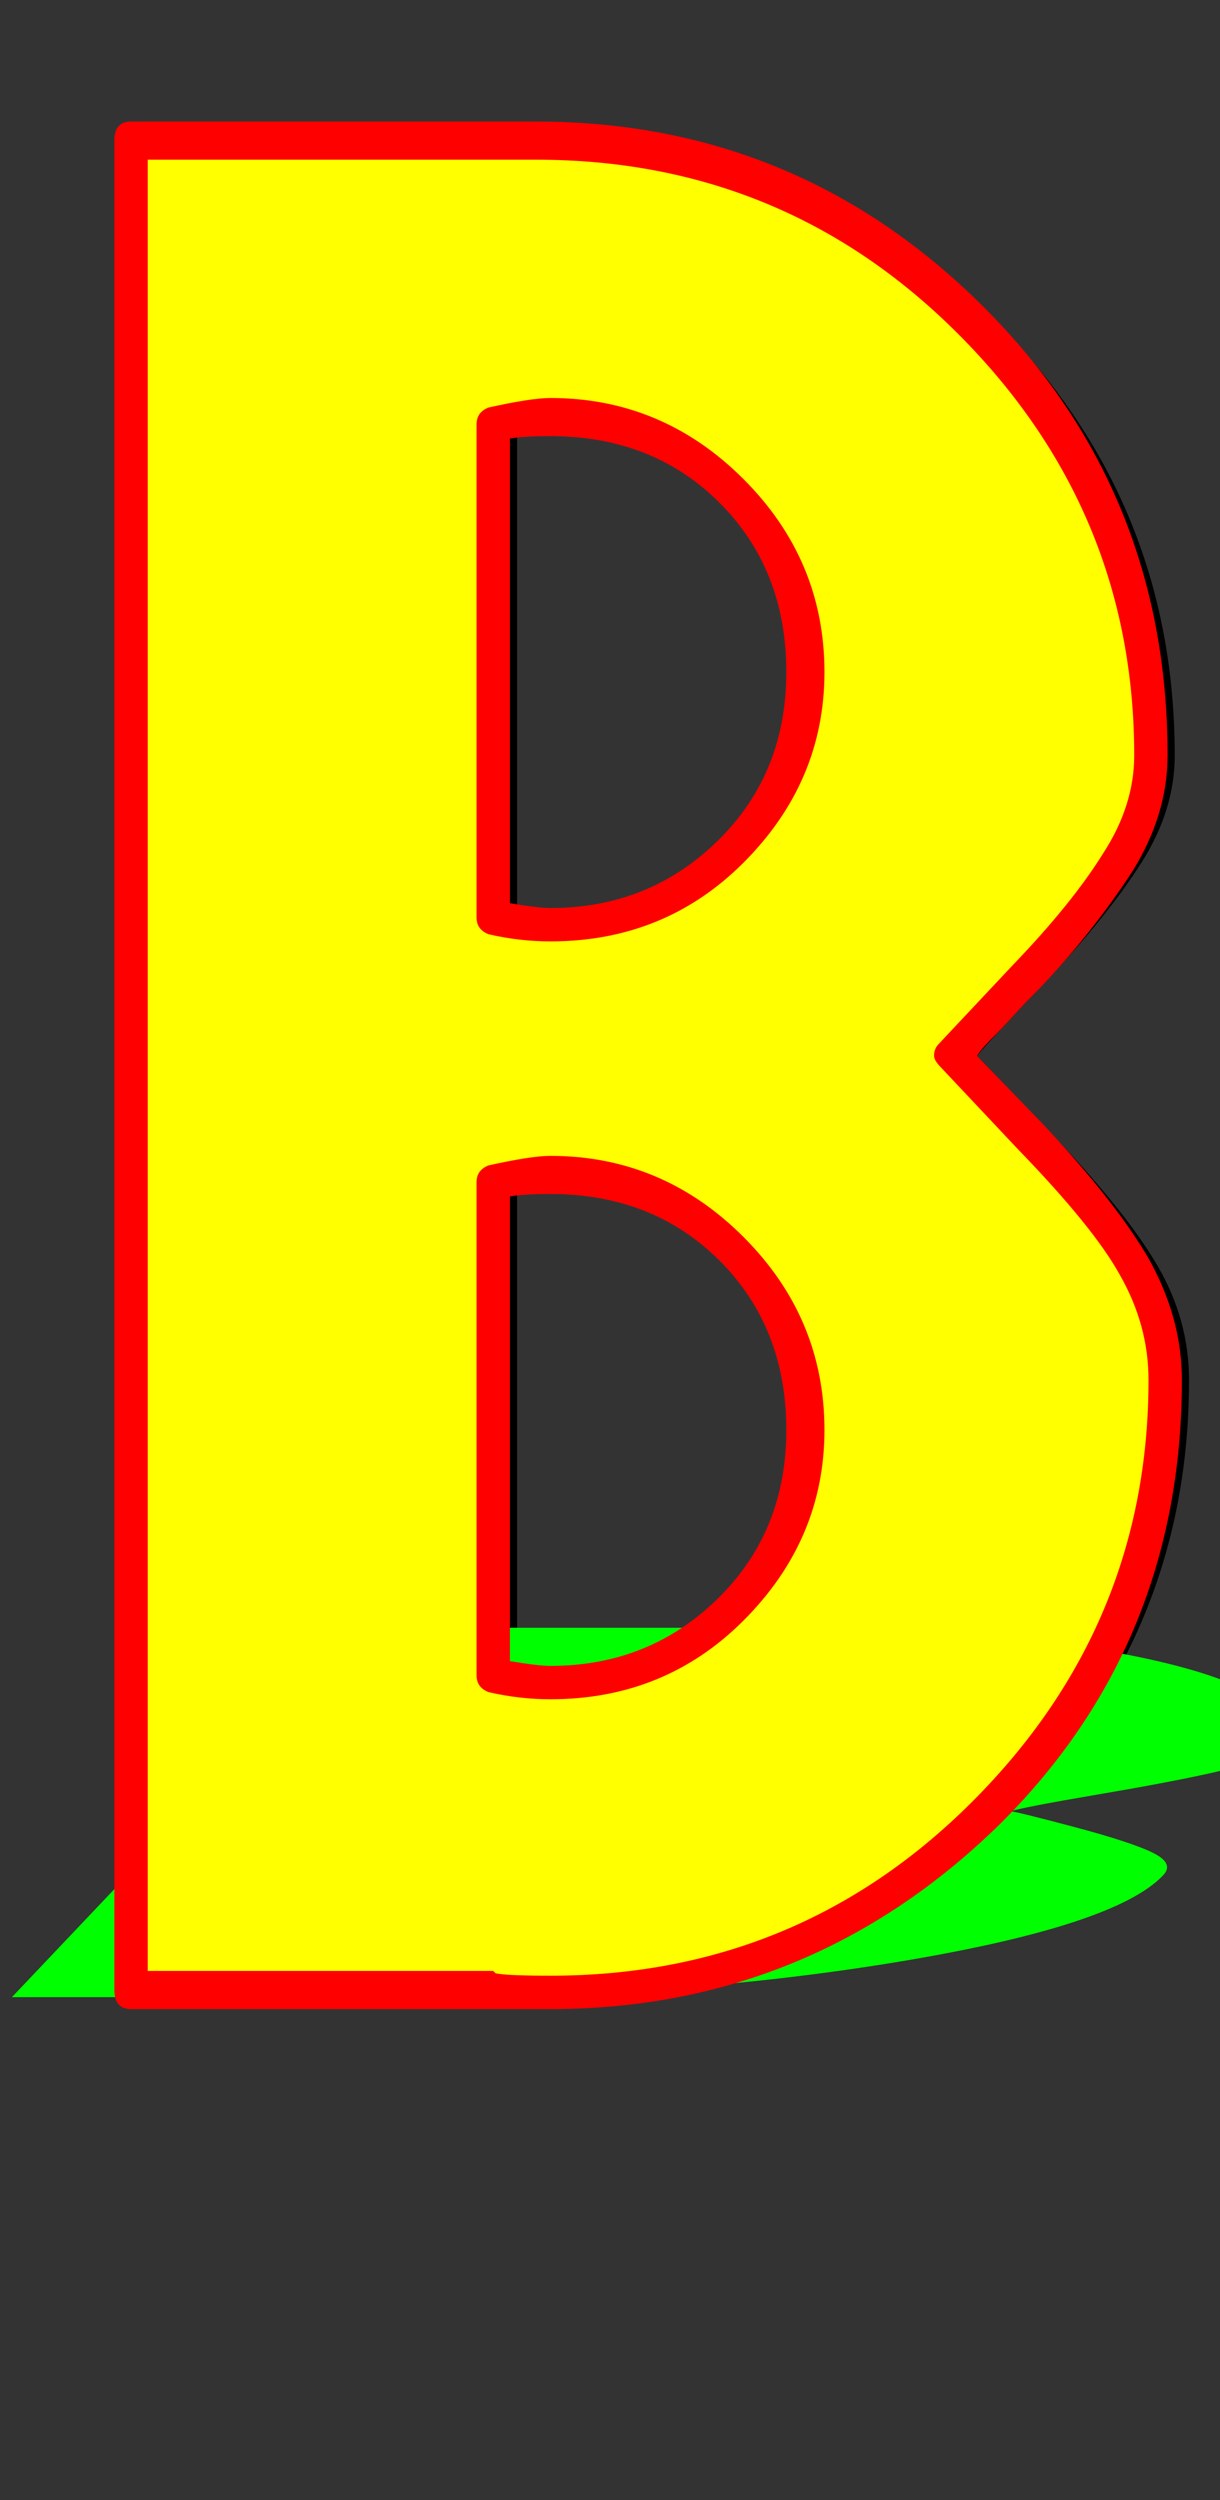 <svg xmlns="http://www.w3.org/2000/svg" id="glyph37" viewBox="0 0 512 1049">
  <rect x="0" y="0" width="512" height="1049" fill="#333333" stroke="none"/>
  <defs/>
  <path fill="#000000" d="M217,59 Q223,59 235,59 Q342,59 417.5,134.5 Q493,210 493,317 Q493,340 479,362 Q465,384 440.5,410 Q416,436 410,443 Q412,445 442.5,477 Q473,509 486,531.5 Q499,554 499,579 Q499,686 423.5,761 Q348,836 241,836 Q225,836 217,835 L65,835 L65,59 Z M217,703 Q229,706 241,706 Q286,706 317,675 Q348,644 348,600 Q348,555 317,524 Q286,493 241,493 Q229,493 217,496 Z M217,385 Q229,388 241,388 Q286,388 317,357 Q348,326 348,282 Q348,237 317,206 Q286,175 241,175 Q229,175 217,178 Z"/>
  <path fill="#00ff00" d="M304,683 Q310,683 322,683 Q429,683 490,698 Q551,713 531,735 Q526,740 508,744 Q490,748 460.5,753 Q431,758 424,760 Q426,760 450.5,766.5 Q475,773 484,777.5 Q493,782 488,787 Q468,808 378,823 Q288,838 181,838 Q165,838 157,838 L5,838 L152,683 Z M182,812 Q194,813 206,812 Q251,812 287.5,806 Q324,800 332.5,791 Q341,782 316,776 Q291,770 246,770 Q234,770 222,770 Z M242,748 Q254,749 266,749 Q311,749 347.5,742.5 Q384,736 393,728 Q401,719 375.5,712.5 Q350,706 305,706 Q293,706 281,707 Z"/>
  <path fill="#ffff00" d="M202,59 Q208,59 220,59 Q327,59 402.5,134.5 Q478,210 478,317 Q478,340 464,362 Q450,384 425.5,410 Q401,436 395,443 Q397,445 427.5,477 Q458,509 471,531.5 Q484,554 484,579 Q484,686 408.5,761 Q333,836 226,836 Q210,836 202,835 L50,835 L50,59 Z M202,703 Q214,706 226,706 Q271,706 302,675 Q333,644 333,600 Q333,555 302,524 Q271,493 226,493 Q214,493 202,496 Z M202,385 Q214,388 226,388 Q271,388 302,357 Q333,326 333,282 Q333,237 302,206 Q271,175 226,175 Q214,175 202,178 Z"/>
  <path fill="#ff0000" d="M225,51 Q335,51 413,129 Q490,206 490,317 Q490,342 475,366 Q458,392 436,415 Q431,420 425.5,426 Q420,432 416,436 Q412,440 410,443 L438,472 Q468,504 482,528 Q496,553 496,579 Q496,690 419,766 Q340,843 231,843 L207,843 L55,843 Q48,843 48,835 L48,59 Q48,51 55,51 Z M62,827 L207,827 L208,828 Q213,829 231,829 Q335,829 408,756 Q482,682 482,579 Q482,556 470,535 Q459,515 427,482 L395,448 Q392,445 392,443 Q392,440 394,438 L425,405 Q450,379 463,358 Q476,338 476,317 Q476,214 402,140 Q329,67 225,67 L62,67 Z M200,703 L200,496 Q200,491 205,489 Q223,485 231,485 Q278,485 312,519 Q346,553 346,600 Q346,646 312,680 Q279,713 231,713 Q218,713 205,710 Q200,708 200,703 Z M231,699 Q273,699 302,670 Q330,642 330,600 Q330,557 302,529 Q274,501 231,501 Q220,501 214,502 L214,697 Q226,699 231,699 Z M200,385 L200,178 Q200,173 205,171 Q223,167 231,167 Q278,167 312,201 Q346,235 346,282 Q346,328 312,362 Q279,395 231,395 Q218,395 205,392 Q200,390 200,385 Z M330,282 Q330,239 302,211 Q274,183 231,183 Q220,183 214,184 L214,379 Q226,381 231,381 Q273,381 302,352 Q330,324 330,282 Z"/>
</svg>

